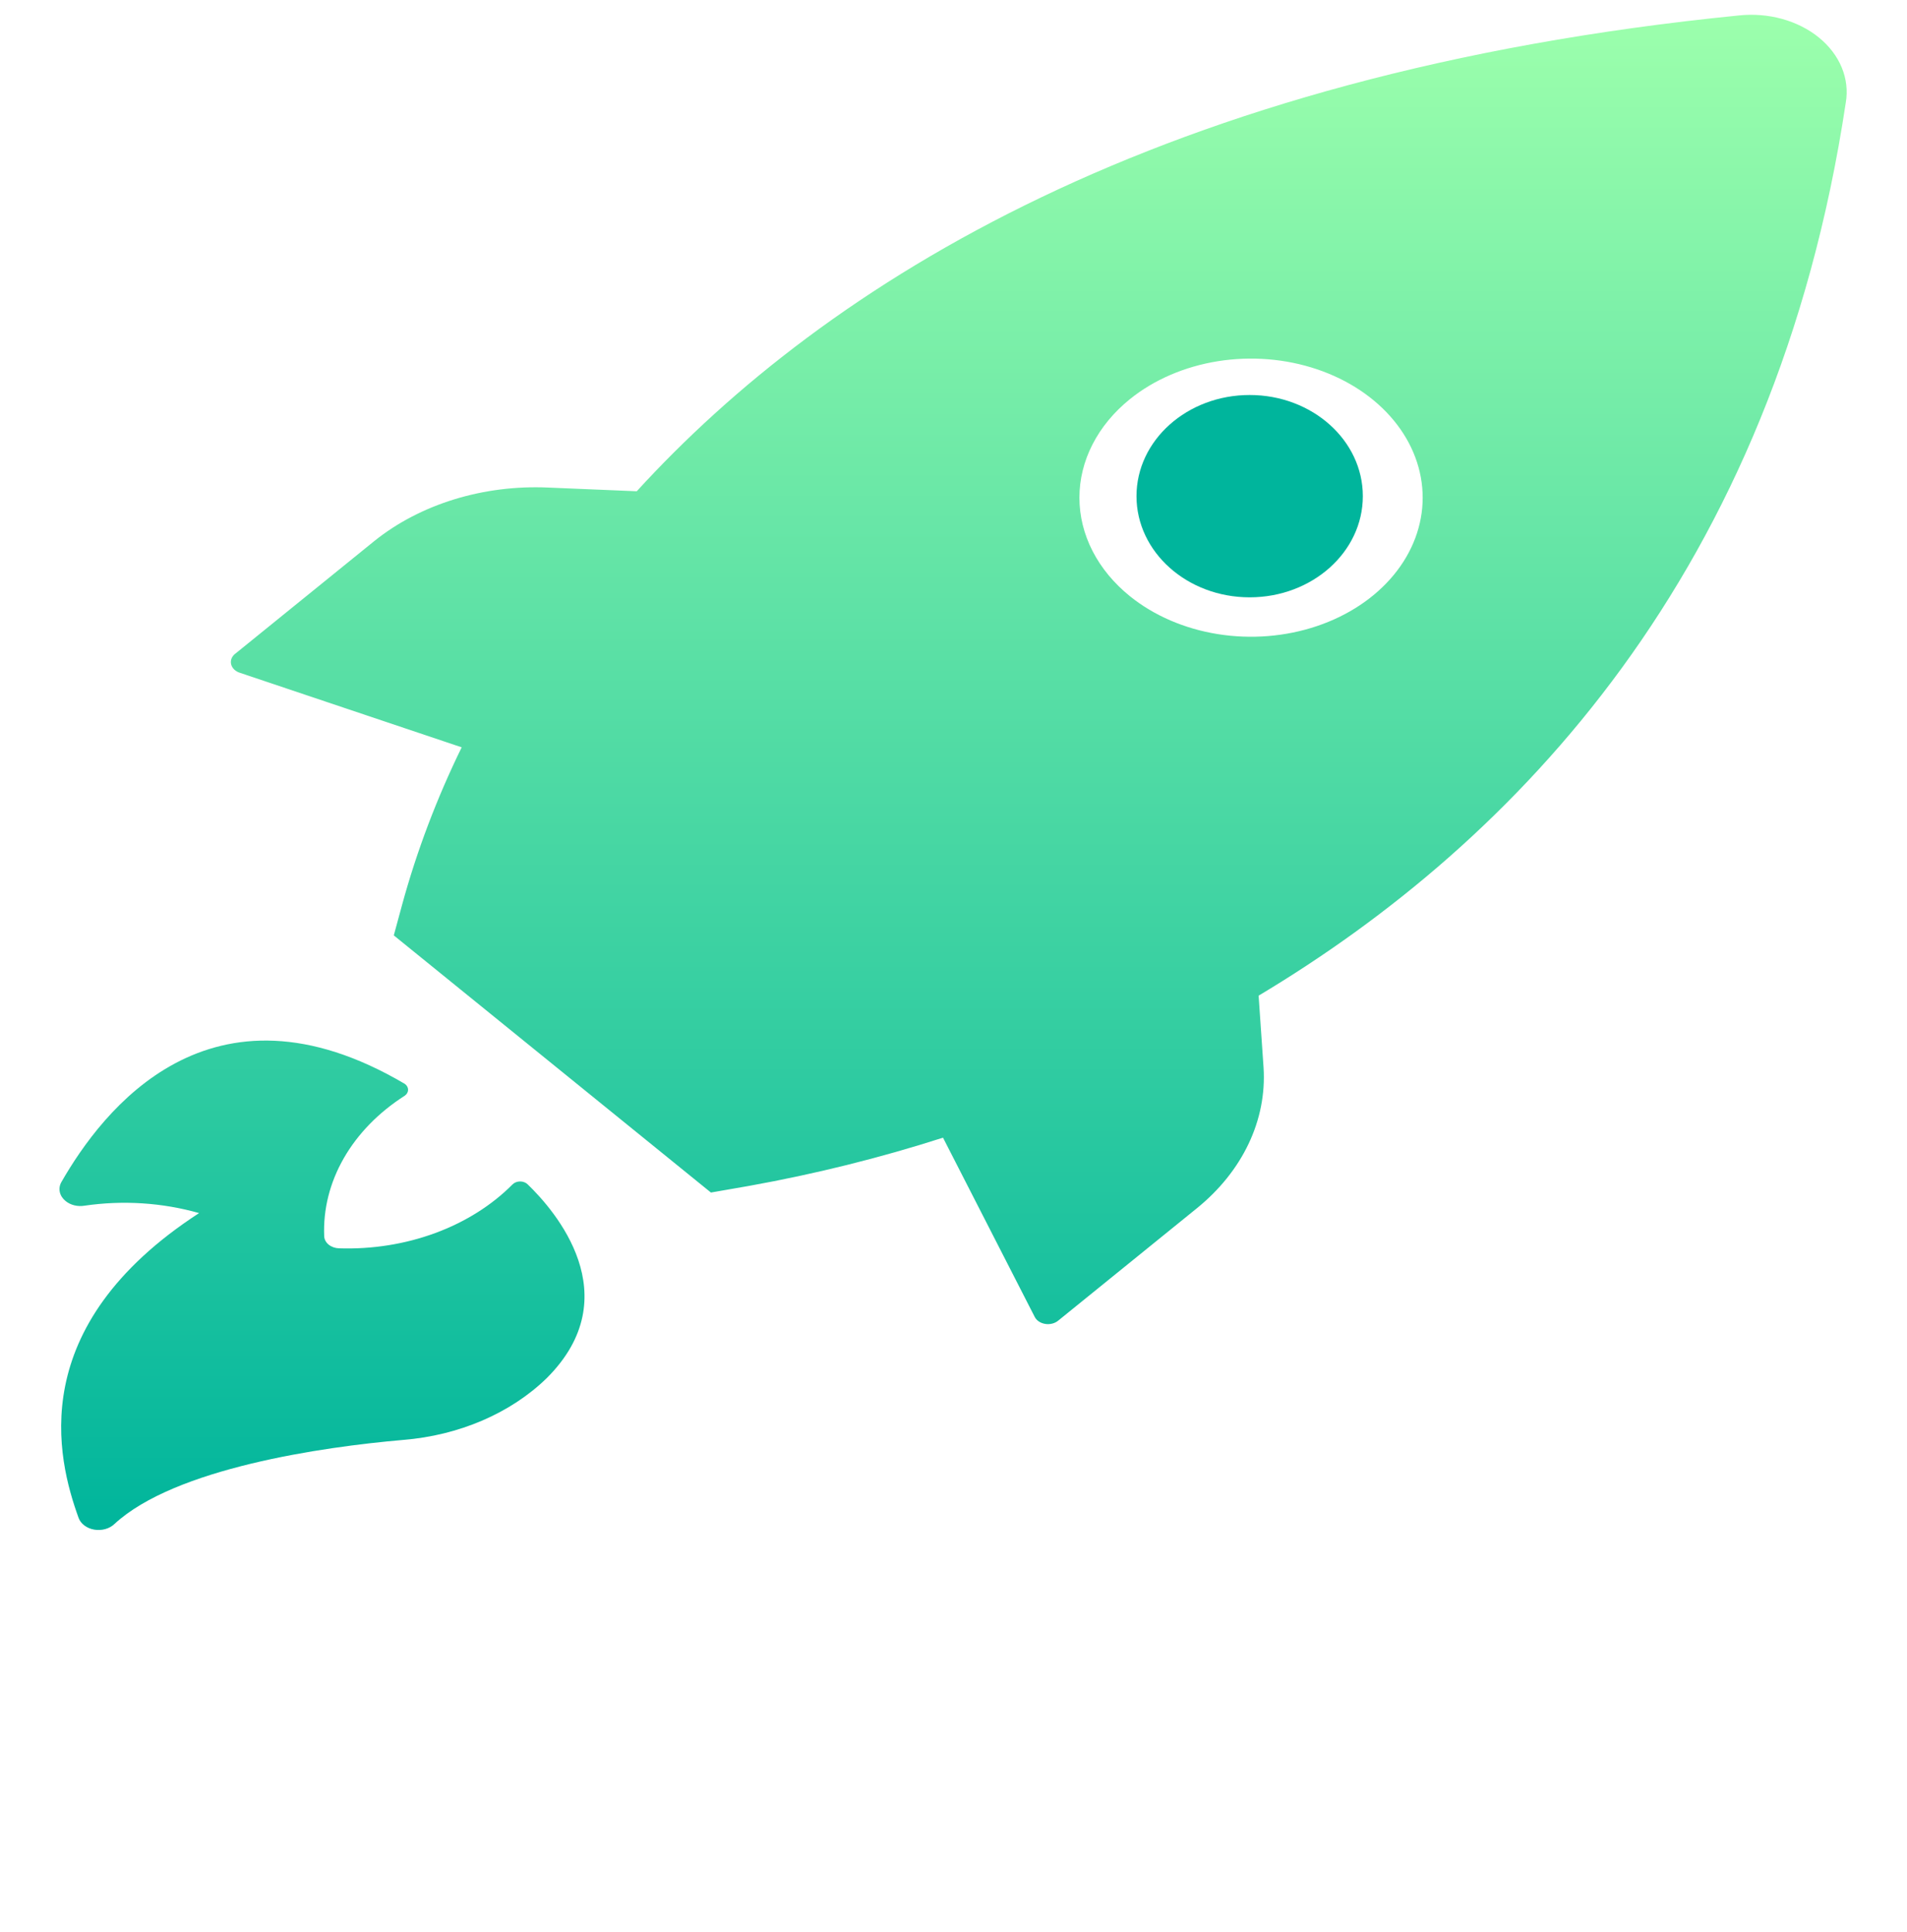 <svg width="396" height="401" viewBox="0 0 396 401" fill="none" xmlns="http://www.w3.org/2000/svg">
<path d="M49.935 139.708L95.871 155.139C90.692 165.732 86.561 176.641 83.516 187.764L81.774 194.18L147.628 247.561L155.548 246.182C169.279 243.716 182.746 240.369 195.822 236.173L214.869 273.386C215.056 273.755 215.353 274.08 215.733 274.333C216.114 274.586 216.565 274.758 217.048 274.834C217.531 274.911 218.03 274.889 218.5 274.77C218.97 274.652 219.396 274.441 219.74 274.156L248.529 250.834C253.228 247.028 256.888 242.466 259.276 237.444C261.663 232.421 262.724 227.048 262.389 221.673L261.36 206.691C314.661 174.804 368.596 118.888 383.288 21.301C383.705 18.854 383.418 16.363 382.451 14.021C381.484 11.678 379.862 9.548 377.712 7.797C375.562 6.046 372.941 4.721 370.055 3.925C367.169 3.129 364.095 2.884 361.072 3.208C240.649 15.206 171.586 58.931 132.224 101.982L113.77 101.212C107.149 100.921 100.526 101.755 94.327 103.661C88.127 105.567 82.489 108.503 77.774 112.28L48.985 135.602C48.586 135.877 48.284 136.232 48.109 136.632C47.934 137.032 47.893 137.462 47.989 137.879C48.086 138.296 48.317 138.684 48.658 139.006C49 139.327 49.441 139.569 49.935 139.708ZM234.63 82.863C239.619 78.835 245.97 76.095 252.88 74.989C259.79 73.883 266.949 74.461 273.455 76.649C279.96 78.837 285.519 82.538 289.429 87.284C293.34 92.029 295.427 97.608 295.427 103.314C295.427 109.02 293.34 114.598 289.429 119.344C285.519 124.089 279.96 127.79 273.455 129.978C266.949 132.166 259.79 132.744 252.88 131.638C245.97 130.532 239.619 127.792 234.63 123.765C231.307 121.082 228.671 117.895 226.872 114.386C225.073 110.876 224.147 107.114 224.147 103.314C224.147 99.514 225.073 95.751 226.872 92.242C228.671 88.732 231.307 85.545 234.63 82.863V82.863ZM41.342 251.828C33.719 249.661 25.533 249.13 17.582 250.288C16.875 250.412 16.142 250.389 15.449 250.22C14.756 250.052 14.128 249.744 13.622 249.326C12.995 248.82 12.575 248.17 12.419 247.464C12.263 246.758 12.379 246.031 12.751 245.38C21.186 230.687 43.56 201.142 84.07 225.009C84.282 225.163 84.451 225.35 84.567 225.561C84.683 225.771 84.743 225.998 84.743 226.228C84.743 226.458 84.683 226.686 84.567 226.896C84.451 227.106 84.282 227.294 84.07 227.447C78.647 230.907 74.305 235.353 71.395 240.424C68.485 245.496 67.089 251.051 67.32 256.64C67.349 257.296 67.684 257.919 68.257 258.383C68.83 258.847 69.599 259.118 70.409 259.142C77.279 259.366 84.118 258.281 90.377 255.974C96.635 253.668 102.139 250.204 106.444 245.861C106.634 245.673 106.872 245.522 107.143 245.418C107.414 245.314 107.709 245.26 108.009 245.26C108.308 245.26 108.604 245.314 108.874 245.418C109.145 245.522 109.383 245.673 109.573 245.861C115.196 251.283 130.68 268.991 113.533 286.089C106.047 293.378 95.322 297.988 83.674 298.921C67.043 300.365 36.313 304.76 23.76 316.373C23.256 316.857 22.599 317.22 21.86 317.426C21.121 317.631 20.327 317.67 19.563 317.538C18.799 317.406 18.093 317.109 17.521 316.678C16.949 316.247 16.532 315.698 16.315 315.09C11.88 302.835 4.989 275.439 41.342 251.828Z" fill="url(#paint0_linear)"/>
<ellipse cx="259.5" cy="103" rx="23.5" ry="21" fill="#00B59C"/>
<defs>
<linearGradient id="paint0_linear" x1="197.913" y1="3.069" x2="197.913" y2="317.614" gradientUnits="userSpaceOnUse">
<stop stop-color="#9CFFAC"/>
<stop offset="1" stop-color="#00B59C"/>
</linearGradient>
</defs>
</svg>
